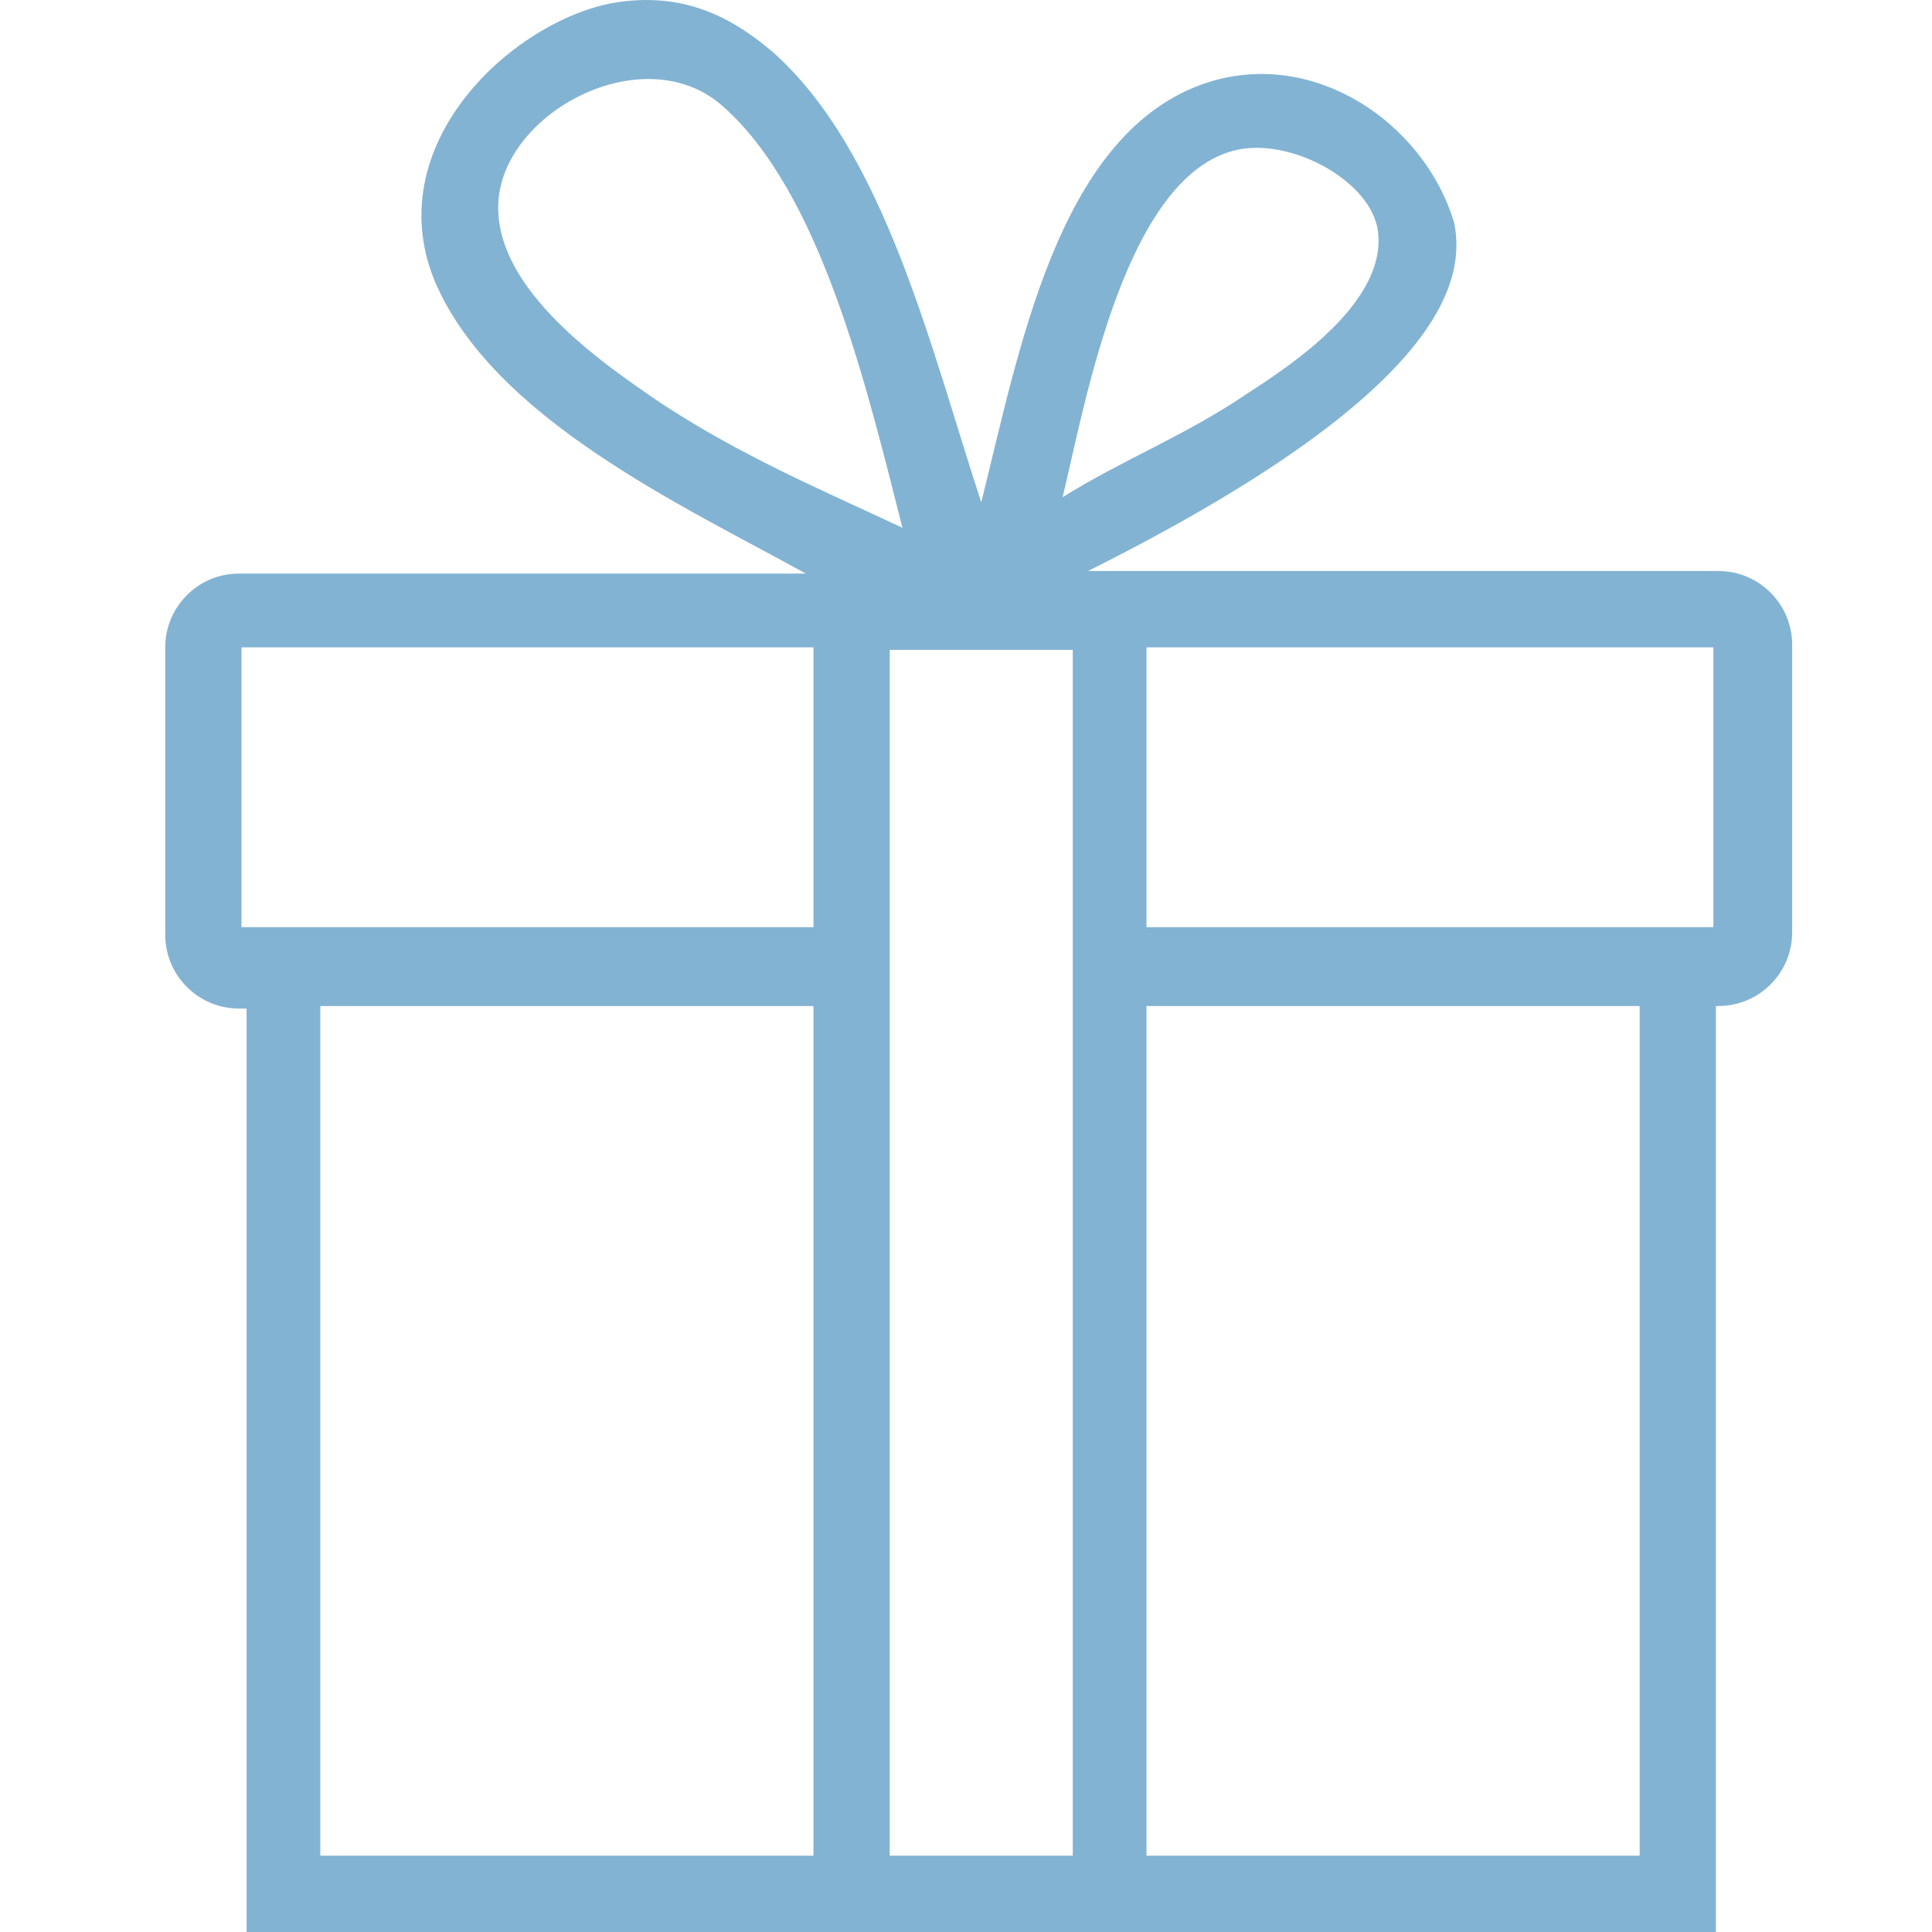 <svg xmlns="http://www.w3.org/2000/svg" width="76" height="76" fill="none">
  <path fill="#83B3D3" d="M67.6 22.462H42.8c13.8-6.904 14.9-11.307 14.4-13.71-1.2-4.002-5.7-7.004-10-5.403-5.6 2.102-7.1 10.407-8.6 16.412-2-6.105-3.8-13.81-8.2-17.713-1.3-1.1-3.1-2.301-5.8-2.001-4 .4-9.8 5.404-7.5 11.008 2.3 5.403 9.7 8.806 14.6 11.508H9.4c-1.6 0-2.9 1.3-2.9 2.902v11.308c0 1.6 1.3 2.901 2.9 2.901h.3V76h57.8V39.574h.1c1.6 0 2.9-1.3 2.9-2.902V25.365c0-1.602-1.3-2.902-2.9-2.902ZM48.9 5.851c2.1-.3 5 1.3 5.3 3.202.4 2.802-3.4 5.304-5.1 6.405-2.5 1.7-4.9 2.601-7.3 4.102.9-3.702 2.5-13.009 7.1-13.71ZM26 15.858c-2.2-1.501-6.5-4.403-6.4-7.806.1-3.602 5.7-6.604 8.8-3.902 3.9 3.402 5.7 11.107 7.1 16.611-3.2-1.5-6.3-2.802-9.5-4.903Zm6 57.14H12.6V39.574H32v33.424Zm0-36.526H9.5V25.465H32v11.007Zm10.2 0v36.526H35V25.565h7.2v10.907Zm22.3 36.526H45.1V39.574h19.4v33.424Zm2.9-36.526H45.1V25.465h22.3v11.007Z"/>
</svg>
